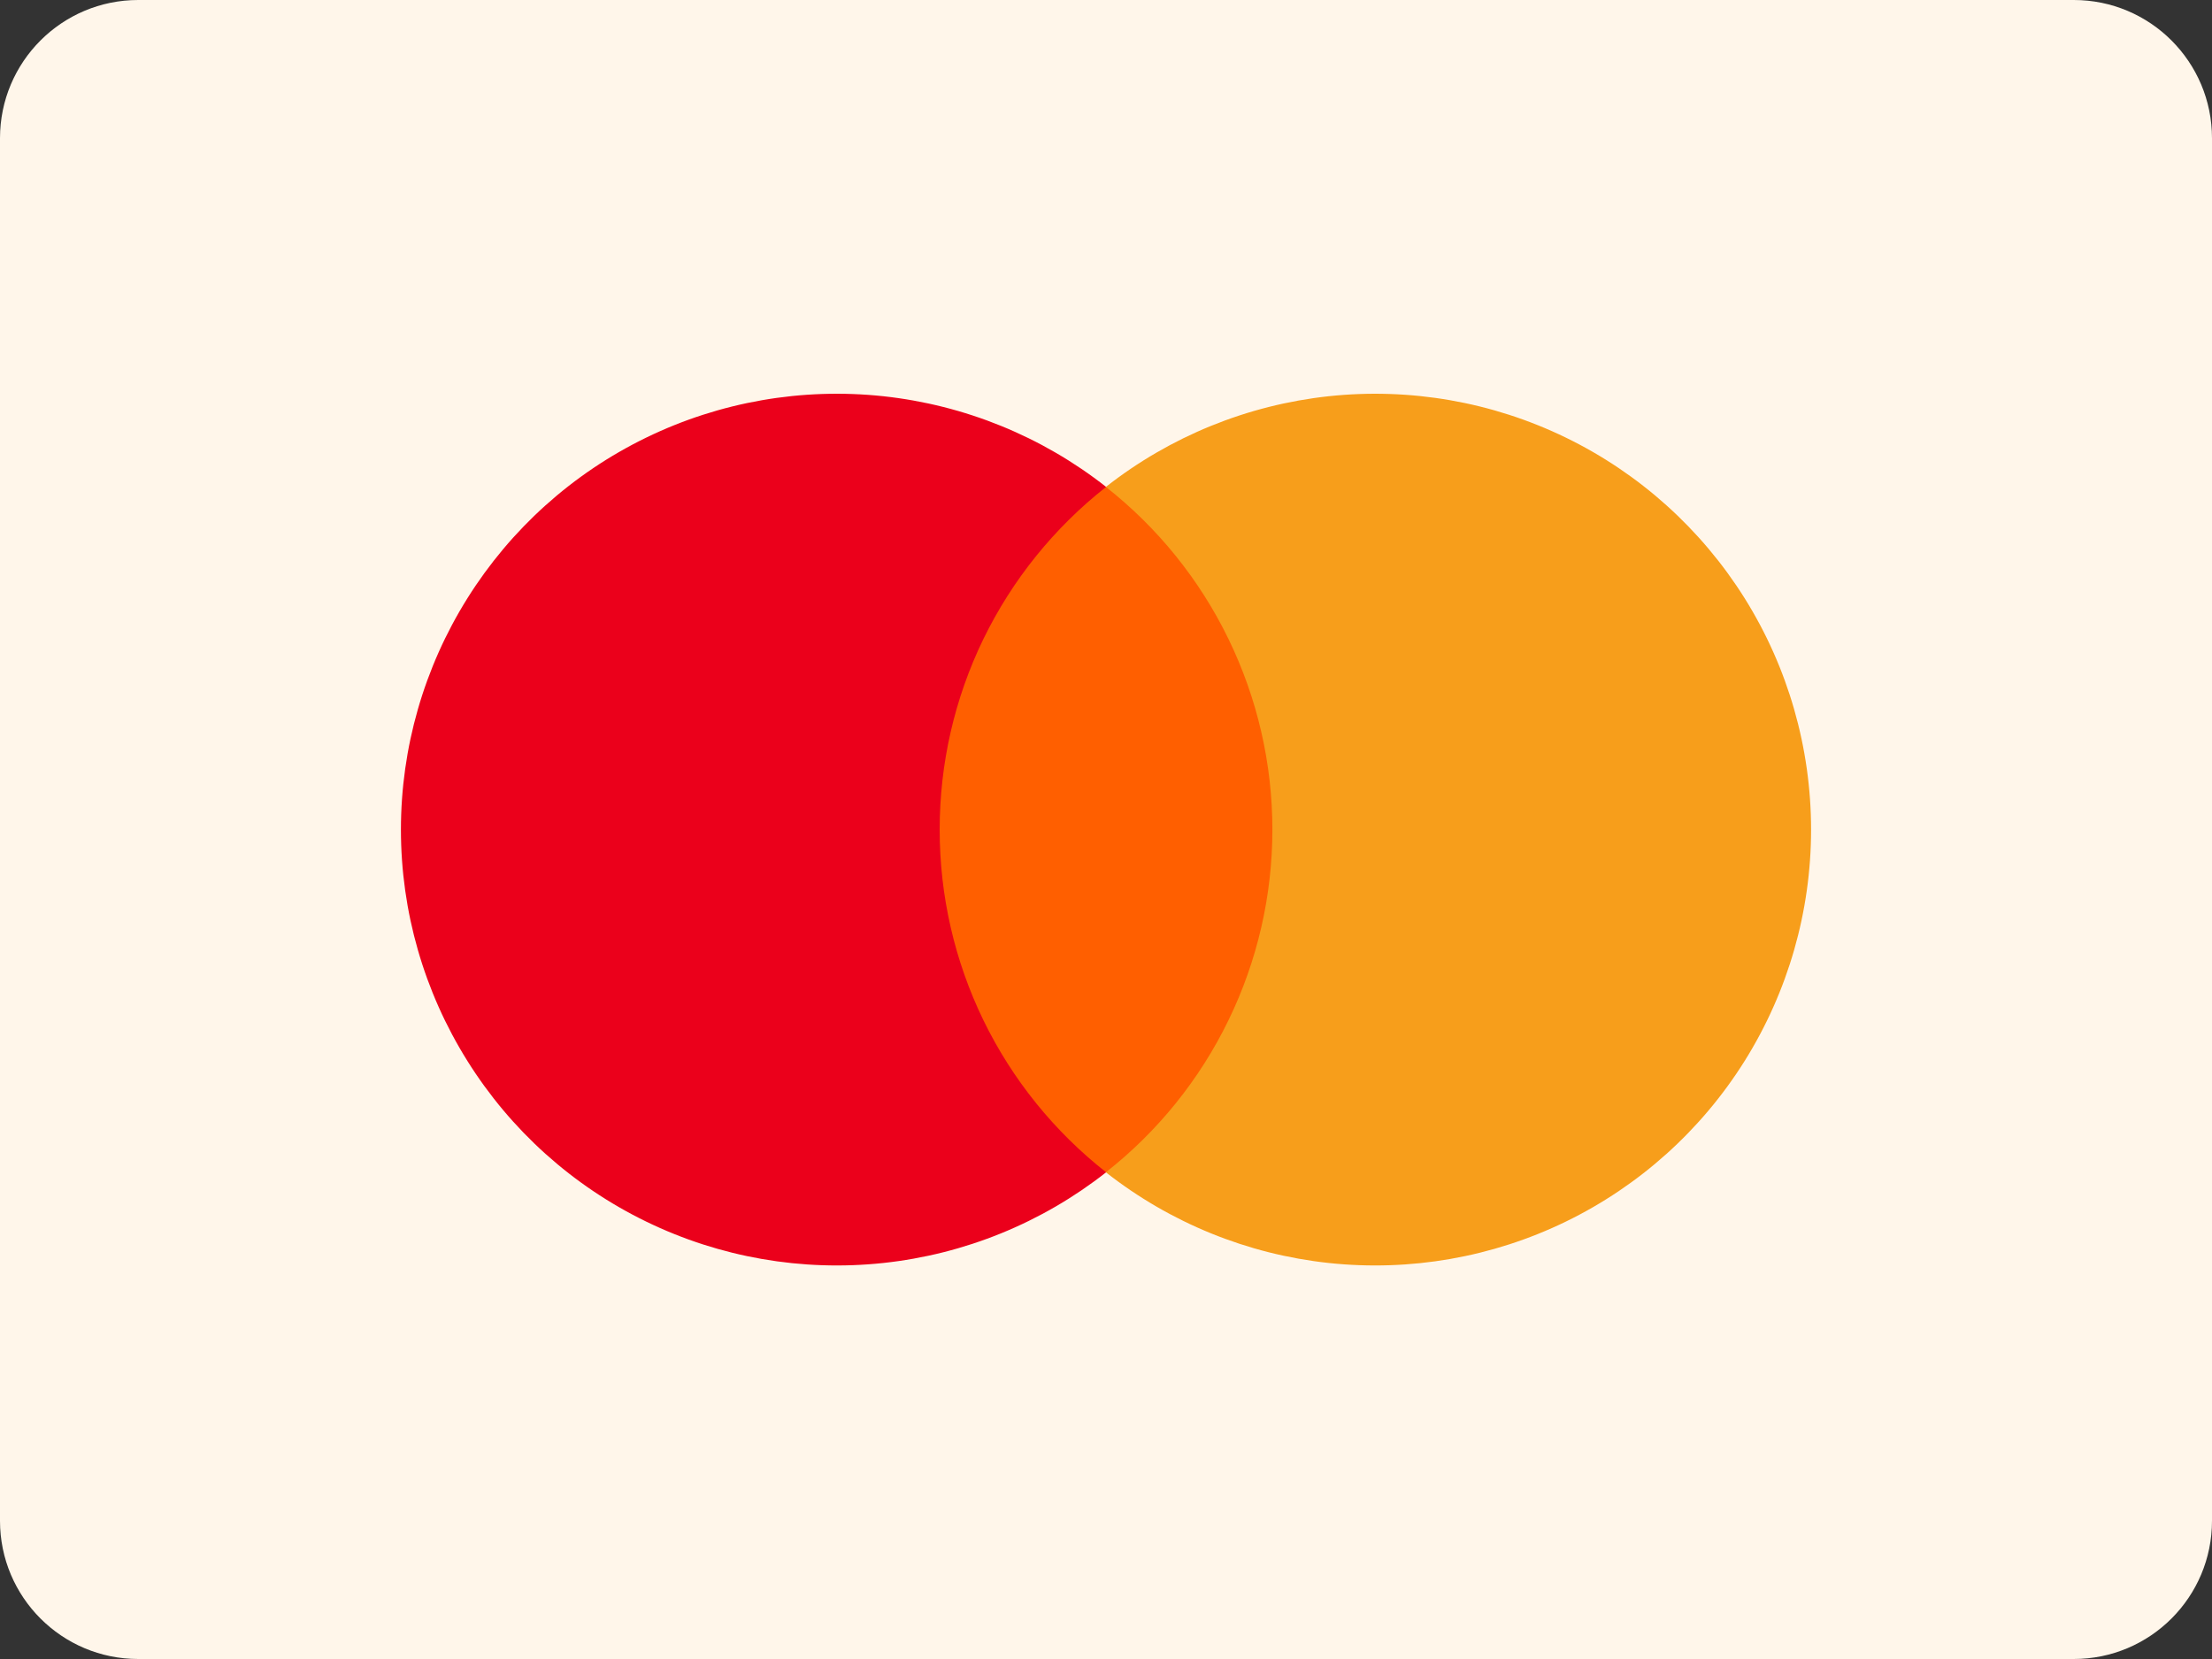 <svg width="32" height="24" viewBox="0 0 32 24" fill="none" xmlns="http://www.w3.org/2000/svg">
<rect x="0" y="0" width="32" height="24" fill="#333333" stroke="none"/>
<path d="M0 2C0 0.895 0.895 0 2 0H30C31.105 0 32 0.895 32 2V22C32 23.105 31.105 24 30 24H2C0.895 24 0 23.105 0 22V2Z" fill="#FFF6EA"/>
<path d="M18.756 7.044H13.239V16.959H18.756V7.044Z" fill="#FF5F00"/>
<path d="M13.594 12.002C13.593 11.047 13.809 10.104 14.226 9.245C14.644 8.387 15.251 7.634 16.002 7.044C15.072 6.313 13.955 5.859 12.778 5.732C11.602 5.606 10.414 5.813 9.35 6.33C8.285 6.847 7.388 7.654 6.761 8.656C6.133 9.659 5.8 10.819 5.8 12.002C5.8 13.185 6.133 14.344 6.761 15.347C7.388 16.35 8.285 17.156 9.35 17.673C10.414 18.19 11.602 18.397 12.778 18.271C13.955 18.145 15.072 17.69 16.002 16.959C15.251 16.369 14.644 15.617 14.226 14.758C13.809 13.899 13.593 12.956 13.594 12.002Z" fill="#EB001B"/>
<path d="M26.2 12.002C26.2 13.185 25.867 14.344 25.24 15.347C24.612 16.35 23.715 17.156 22.651 17.673C21.587 18.19 20.398 18.397 19.222 18.271C18.046 18.145 16.929 17.69 15.998 16.959C16.749 16.369 17.356 15.616 17.773 14.757C18.19 13.899 18.407 12.956 18.407 12.002C18.407 11.047 18.19 10.105 17.773 9.246C17.356 8.387 16.749 7.634 15.998 7.044C16.929 6.313 18.046 5.859 19.222 5.732C20.398 5.606 21.587 5.813 22.651 6.33C23.715 6.847 24.612 7.654 25.24 8.656C25.867 9.659 26.2 10.819 26.2 12.002Z" fill="#F79E1B"/>
</svg>
